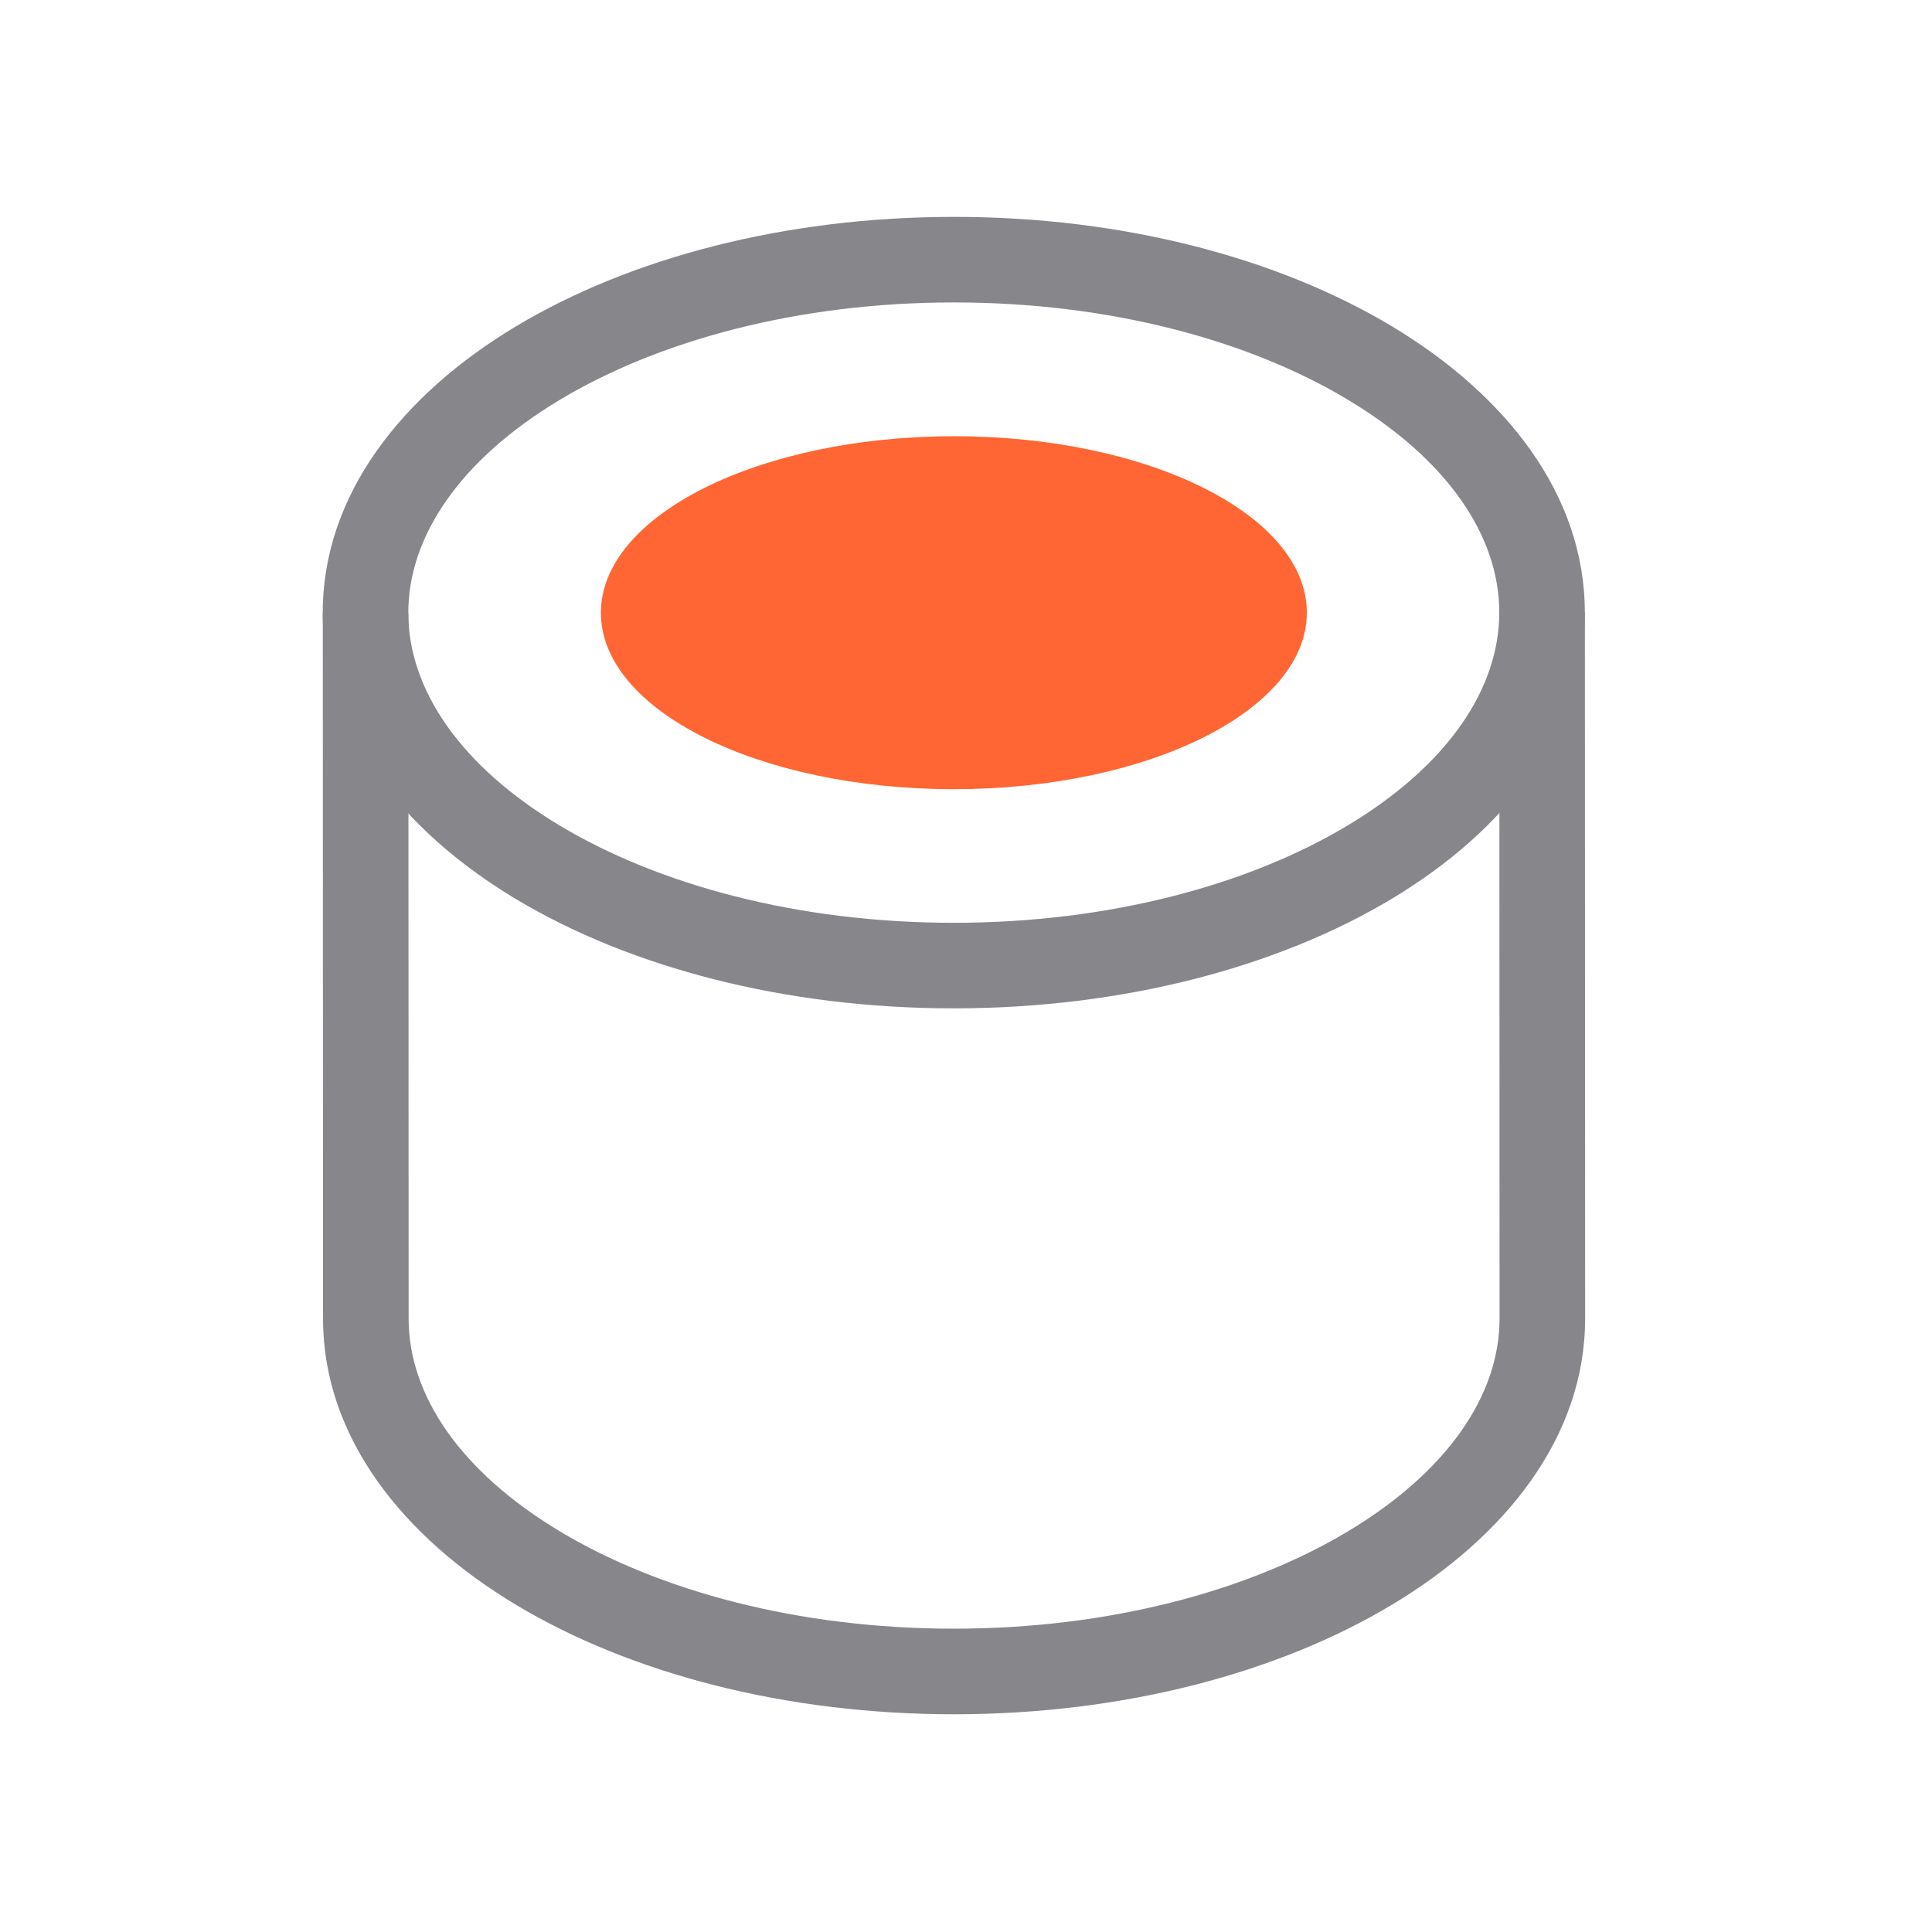 <svg width="39" height="39" viewBox="0 0 39 39" fill="none" xmlns="http://www.w3.org/2000/svg">
<path fill-rule="evenodd" clip-rule="evenodd" d="M11.299 8.072C9.289 9.279 8.242 10.826 8.242 12.371C8.243 13.916 9.292 15.462 11.303 16.667C13.296 17.862 16.106 18.629 19.256 18.628C22.406 18.627 25.215 17.858 27.208 16.661C29.218 15.454 30.265 13.907 30.265 12.362C30.264 10.817 29.215 9.271 27.204 8.066C25.21 6.87 22.401 6.104 19.251 6.105C16.102 6.106 13.292 6.875 11.299 8.072ZM10.41 6.591C12.714 5.208 15.841 4.379 19.25 4.378C22.659 4.376 25.787 5.202 28.093 6.584C30.38 7.956 31.991 9.971 31.992 12.361C31.993 14.751 30.384 16.768 28.097 18.142C25.793 19.525 22.666 20.354 19.257 20.355C15.848 20.356 12.72 19.53 10.415 18.149C8.127 16.777 6.516 14.761 6.515 12.371C6.514 9.981 8.123 7.965 10.41 6.591Z" fill="#86868B"/>
<path d="M26.38 12.366C26.381 14.333 23.192 15.929 19.257 15.931C15.322 15.932 12.131 14.339 12.13 12.371C12.13 10.404 15.319 8.807 19.254 8.806C23.189 8.804 26.38 10.398 26.38 12.366Z" fill="#FF6633"/>
<path fill-rule="evenodd" clip-rule="evenodd" d="M6.516 12.371C6.516 12.371 6.516 12.371 7.379 12.371C8.243 12.37 8.243 12.37 8.243 12.37L8.249 26.62C8.249 28.165 9.298 29.711 11.309 30.917C13.303 32.112 16.113 32.879 19.262 32.877C22.412 32.876 25.221 32.107 27.214 30.91C29.224 29.703 30.272 28.157 30.271 26.612L30.266 12.362L31.993 12.361L31.998 26.611C32 29.001 30.39 31.018 28.103 32.391C25.799 33.775 22.672 34.603 19.263 34.605C15.854 34.606 12.726 33.78 10.421 32.398C8.133 31.027 6.522 29.011 6.521 26.621L6.516 12.371Z" fill="#86868B"/>
</svg>

